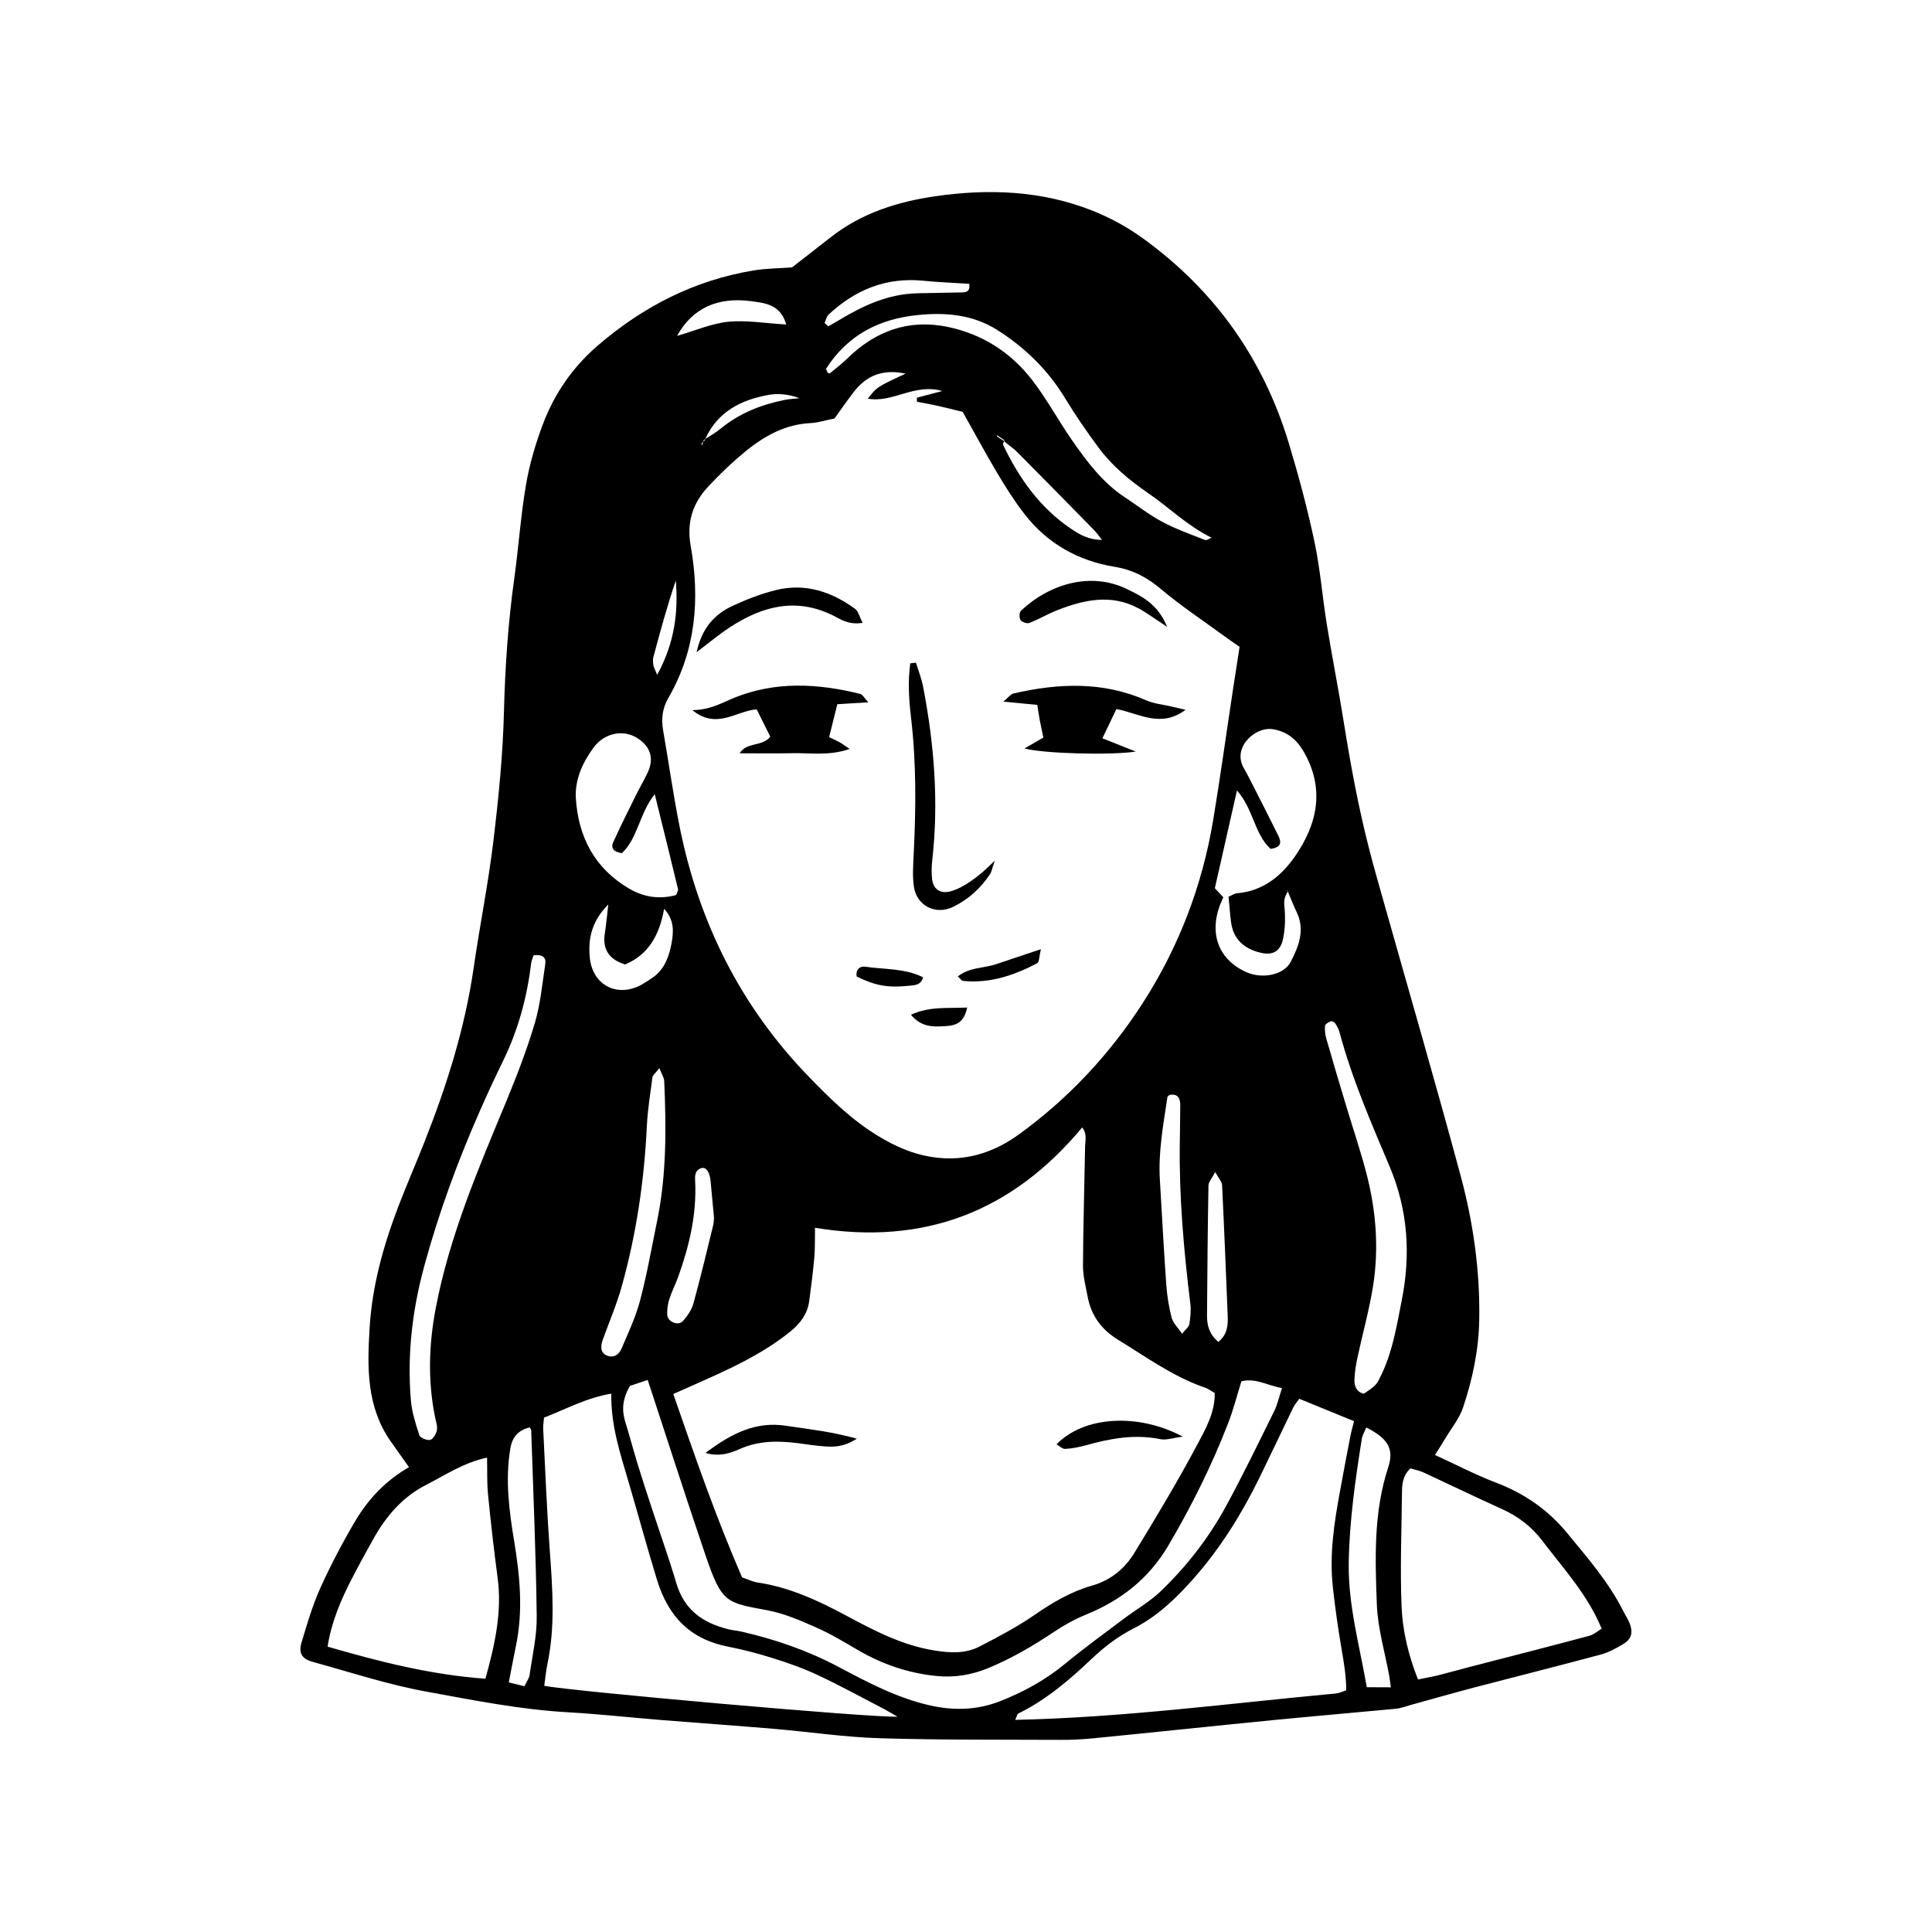 <?xml version="1.0" encoding="utf-8"?>
<!-- Generator: Adobe Illustrator 28.0.0, SVG Export Plug-In . SVG Version: 6.00 Build 0)  -->
<svg version="1.1" id="Layer_1" xmlns="http://www.w3.org/2000/svg" xmlns:xlink="http://www.w3.org/1999/xlink" x="0px" y="0px"
	 viewBox="0 0 200 200" style="enable-background:new 0 0 200 200;" xml:space="preserve">
<style type="text/css">
	.st0{fill:none;}
</style>
<g>
	<path class="st0" d="M85.91,38.64c-0.01,0.01-0.02,0.01-0.04,0.01C85.88,38.65,85.9,38.65,85.91,38.64z"/>
	<path class="st0" d="M103.94,45.67L103.94,45.67c0.11,0.09,0.22,0.18,0.33,0.27C104.16,45.85,104.05,45.76,103.94,45.67z"/>
	<path d="M68.63,178.07c3.87,0.31,7.75,0.58,11.62,0.91c3.6,0.31,7.19,0.85,10.79,0.96c6.23,0.19,12.47,0.14,18.7,0.17
		c1.17,0.01,2.35-0.05,3.52-0.17c6.2-0.61,12.39-1.27,18.58-1.88c4.21-0.41,8.43-0.77,12.65-1.17c0.53-0.05,1.05-0.25,1.57-0.4
		c2.17-0.59,4.33-1.22,6.51-1.79c4.36-1.14,8.74-2.24,13.1-3.41c0.85-0.23,1.68-0.67,2.43-1.14c0.82-0.52,0.96-1.21,0.59-2.13
		c-0.17-0.42-0.42-0.79-0.63-1.2c-1.51-3.02-3.7-5.53-5.83-8.12c-2.02-2.45-4.47-4.12-7.42-5.24c-2.09-0.8-4.09-1.85-6.26-2.84
		c0.4-0.64,0.74-1.16,1.05-1.69c0.64-1.08,1.49-2.1,1.87-3.27c0.97-2.91,1.6-5.89,1.66-9.01c0.09-5.11-0.62-10.11-1.94-14.99
		c-2.56-9.5-5.31-18.94-7.98-28.41c-0.49-1.74-0.99-3.47-1.44-5.22c-1.13-4.37-1.95-8.8-2.66-13.26c-0.54-3.39-1.21-6.75-1.76-10.14
		c-0.46-2.85-0.68-5.74-1.28-8.56c-0.73-3.44-1.64-6.84-2.66-10.21c-2.65-8.76-7.7-15.85-15.13-21.21
		c-1.62-1.17-3.35-2.11-5.21-2.85c-5.29-2.09-10.77-2.28-16.28-1.48c-3.86,0.56-7.58,1.73-10.74,4.2c-1.34,1.05-2.69,2.1-4.06,3.16
		c-1.31,0.1-2.67,0.1-4,0.32c-6.13,1.02-11.45,3.75-16.13,7.79c-2.59,2.23-4.48,4.98-5.67,8.15c-0.76,2.02-1.38,4.12-1.74,6.25
		c-0.55,3.2-0.76,6.45-1.21,9.67c-0.64,4.57-0.95,9.14-1.07,13.76c-0.11,4.5-0.56,9.01-1.1,13.49c-0.53,4.39-1.41,8.73-2.04,13.1
		c-0.9,6.21-2.77,12.13-5.06,17.93c-0.89,2.26-1.87,4.5-2.74,6.77c-1.55,4.06-2.71,8.21-2.97,12.59c-0.25,4.1-0.32,8.15,2.2,11.73
		c0.6,0.86,1.21,1.71,1.88,2.65c-2.4,1.38-4.2,3.28-5.55,5.55c-1.33,2.25-2.55,4.58-3.63,6.96c-0.81,1.8-1.37,3.72-1.94,5.62
		c-0.34,1.11,0.01,1.71,1.17,2.03c3.91,1.08,7.8,2.36,11.78,3.08c4.87,0.89,9.75,1.87,14.73,2.14
		C62.16,177.45,65.39,177.81,68.63,178.07z M96.3,176.55c-3.4-0.76-6.43-2.37-9.45-3.97c-3.22-1.71-6.59-2.88-10.11-3.68
		c-0.44-0.1-0.89-0.13-1.33-0.24c-2.63-0.64-4.57-1.99-5.39-4.75c-0.82-2.76-1.8-5.48-2.69-8.22c-0.45-1.37-0.9-2.74-1.32-4.12
		c-0.45-1.47-0.84-2.95-1.29-4.41c-0.36-1.18-0.3-2.31,0.49-3.69c0.63-0.21,1.28-0.43,1.84-0.62c2.02,6.13,3.94,12.14,5.97,18.11
		c1.71,5.02,2.12,4.93,6.44,5.74c1.75,0.33,3.44,1.07,5.08,1.8c1.48,0.65,2.88,1.5,4.28,2.32c2.53,1.47,5.24,2.4,8.16,2.68
		c1.84,0.18,3.59-0.11,5.3-0.81c2.43-1,4.68-2.32,6.86-3.78c1.04-0.7,2.16-1.31,3.32-1.78c3.61-1.49,6.46-3.7,8.5-7.16
		c2.39-4.06,4.47-8.24,6.17-12.62c0.55-1.41,0.92-2.89,1.38-4.36c1.51-0.36,2.68,0.44,4.2,0.7c-0.3,0.91-0.46,1.69-0.8,2.38
		c-1.64,3.32-3.25,6.65-5.02,9.9c-1.78,3.26-4.06,6.19-6.74,8.76c-1.16,1.11-2.6,1.92-3.89,2.9c-2.02,1.52-4.06,3-6.01,4.61
		c-2.05,1.69-4.32,2.93-6.78,3.89C101.13,177.03,98.75,177.1,96.3,176.55z M64.71,99.84c2.46-1.03,3.56-3.08,4.04-5.76
		c1.09,1.17,0.98,2.44,0.76,3.61c-0.25,1.32-0.71,2.62-1.89,3.47c-0.36,0.26-0.74,0.5-1.13,0.73c-2.53,1.45-5.17,0.14-5.44-2.8
		c-0.18-1.93,0.21-3.75,1.92-5.46c-0.14,1.17-0.21,2.05-0.35,2.93C62.34,98.24,63.01,99.31,64.71,99.84z M71.96,122.22
		c-0.03-0.55,0-1.12,0.67-1.3c0.47-0.13,0.85,0.43,0.93,1.35c0.11,1.16,0.21,2.33,0.35,3.75c-0.01,0.1,0,0.47-0.08,0.81
		c-0.66,2.71-1.31,5.42-2.05,8.11c-0.18,0.66-0.62,1.29-1.08,1.81c-0.5,0.55-1.59,0.09-1.63-0.66c-0.02-0.52,0.05-1.08,0.21-1.58
		c0.24-0.77,0.62-1.5,0.9-2.26C71.35,129.01,72.14,125.7,71.96,122.22z M112.59,134.22c0.37,1.98,1.44,3.43,3.18,4.49
		c2.92,1.78,5.69,3.82,8.98,4.94c0.33,0.11,0.62,0.34,1,0.56c0.03,2-0.93,3.69-1.79,5.3c-2.03,3.82-4.26,7.53-6.52,11.23
		c-1,1.64-2.44,2.84-4.39,3.4c-2.18,0.62-4.11,1.76-5.99,3.06c-1.77,1.22-3.7,2.23-5.62,3.23c-1.47,0.76-2.99,0.7-4.69,0.43
		c-3.4-0.54-6.3-2.09-9.24-3.66c-2.87-1.54-5.81-2.89-9.08-3.38c-0.52-0.08-1.02-0.33-1.61-0.53c-2.69-6.19-4.9-12.56-7.12-18.98
		c2.03-0.92,4-1.75,5.92-2.68c2.19-1.07,4.31-2.26,6.22-3.81c1.03-0.84,1.75-1.81,1.93-3.14c0.2-1.51,0.4-3.03,0.53-4.55
		c0.08-0.97,0.05-1.95,0.07-3.03c11.3,1.86,20.41-1.68,27.66-10.39c0.53,0.7,0.31,1.33,0.3,1.9c-0.07,4.15-0.2,8.29-0.22,12.44
		C112.11,132.08,112.39,133.16,112.59,134.22z M123.22,134.94c0.09,0.7,0.01,1.44-0.1,2.14c-0.04,0.28-0.38,0.52-0.75,0.99
		c-0.46-0.67-0.94-1.12-1.08-1.65c-0.29-1.13-0.48-2.3-0.56-3.47c-0.26-3.6-0.44-7.21-0.66-10.81c-0.18-2.9,0.36-5.73,0.78-8.57
		c0.01-0.07,0.12-0.13,0.19-0.21c0.86-0.19,1.14,0.3,1.14,1.04c0,1.35-0.04,2.7-0.05,4.06
		C122.06,123.99,122.55,129.47,123.22,134.94z M124.95,136.24c0.03-4.51,0.07-9.02,0.15-13.53c0.01-0.36,0.35-0.72,0.7-1.38
		c0.35,0.65,0.7,1,0.71,1.36c0.22,4.5,0.4,9,0.58,13.5c0.04,0.98-0.01,1.95-0.97,2.72C125.21,138.15,124.95,137.24,124.95,136.24z
		 M62.4,138.68c0.67-1.86,1.46-3.68,1.98-5.58c1.5-5.39,2.31-10.9,2.58-16.49c0.08-1.7,0.36-3.4,0.58-5.09
		c0.03-0.21,0.28-0.39,0.72-0.95c0.27,0.7,0.48,1.01,0.5,1.33c0.21,4.86,0.25,9.71-0.74,14.51c-0.56,2.73-1.04,5.48-1.75,8.18
		c-0.45,1.73-1.23,3.37-1.93,5.02c-0.26,0.6-0.78,1.02-1.53,0.71C62.23,140.07,62.1,139.51,62.4,138.68z M138.28,175.31
		c-11.01,1.02-21.99,2.49-33.19,2.73c0.18-0.37,0.21-0.6,0.33-0.66c2.87-1.41,5.26-3.45,7.56-5.63c1.31-1.25,2.73-2.34,4.36-3.17
		c2.45-1.24,4.41-3.12,6.21-5.16c2.77-3.13,4.96-6.65,6.8-10.39c1.19-2.43,2.34-4.88,3.52-7.31c0.15-0.31,0.39-0.58,0.63-0.92
		c1.89,0.77,3.7,1.51,5.67,2.32c-0.15,0.61-0.3,1.1-0.39,1.6c-0.36,1.85-0.71,3.71-1.05,5.57c-0.61,3.29-1.12,6.59-0.76,9.95
		c0.23,2.15,0.54,4.29,0.9,6.42c0.24,1.41,0.49,2.81,0.49,4.32C138.95,175.11,138.62,175.28,138.28,175.31z M141.49,174.66
		c-0.76-4.35-1.94-8.53-1.87-12.88c0.07-4.32,0.68-8.6,1.36-12.86c0.05-0.34,0.26-0.66,0.46-1.15c2.22,1.14,2.9,2.18,2.27,4.12
		c-1.53,4.66-1.36,9.44-1.18,14.2c0.09,2.49,0.84,4.95,1.29,7.43c0.06,0.33,0.09,0.67,0.16,1.15
		C143.09,174.66,142.32,174.66,141.49,174.66z M147.39,152.44c2.7,1.25,5.38,2.55,8.08,3.77c1.68,0.76,3.07,1.81,4.2,3.3
		c2.17,2.87,4.66,5.52,6.13,9.09c-0.4,0.24-0.79,0.6-1.25,0.73c-4.18,1.12-8.37,2.19-12.56,3.27c-1.05,0.27-2.08,0.57-3.13,0.83
		c-0.6,0.15-1.21,0.25-2.07,0.43c-1.03-2.61-1.6-5.09-1.7-7.58c-0.16-3.87,0-7.76,0.04-11.64c0.01-0.9,0.02-1.82,0.87-2.63
		C146.41,152.13,146.93,152.22,147.39,152.44z M137.17,106.19c0.02-0.18,0.35-0.37,0.58-0.46c0.12-0.05,0.38,0.07,0.46,0.19
		c0.19,0.29,0.37,0.61,0.46,0.95c1.29,4.81,3.27,9.36,5.2,13.93c1.88,4.47,2.18,9.08,1.24,13.8c-0.51,2.56-0.91,5.15-2.04,7.56
		c-0.56,1.18-0.52,1.2-1.89,2.12c-0.74-0.18-0.99-0.77-0.97-1.42c0.02-0.8,0.16-1.61,0.33-2.4c0.53-2.47,1.22-4.91,1.61-7.4
		c0.59-3.78,0.31-7.57-0.62-11.28c-0.61-2.44-1.44-4.84-2.16-7.25c-0.7-2.33-1.4-4.66-2.07-7.01
		C137.17,107.08,137.13,106.62,137.17,106.19z M131.78,75.49c1.45,0.24,2.43,1.04,3.16,2.29c2.24,3.86,1.45,7.52-0.91,10.91
		c-1.41,2.02-3.33,3.57-5.99,3.78c-0.25,0.02-0.48,0.2-0.86,0.36c0.09,0.88,0.14,1.77,0.26,2.65c0.24,1.74,1.32,2.7,2.95,3.12
		c1.3,0.34,2.14-0.05,2.43-1.41c0.24-1.12,0.25-2.33,0.13-3.47c-0.06-0.6,0.11-1,0.36-1.44c-0.01-0.03-0.02-0.05-0.03-0.08
		c-0.03-0.02-0.07-0.03-0.1-0.05c0.03,0.01,0.06,0.02,0.09,0.02l0.07,0.05c-0.01,0.02-0.02,0.03-0.03,0.05
		c0.3,0.71,0.58,1.44,0.91,2.13c0.9,1.85,0.23,3.54-0.6,5.16c-0.7,1.36-2.92,1.82-4.59,1.08c-3.08-1.37-4.05-4.38-2.39-7.75
		c-0.26-0.28-0.55-0.6-0.88-0.94c0.74-3.29,1.49-6.6,2.29-10.12c1.68,1.86,1.79,4.48,3.47,6.04c1.08-0.12,1.17-0.64,0.82-1.34
		c-0.88-1.78-1.78-3.55-2.68-5.32c-0.29-0.56-0.57-1.13-0.89-1.67C127.51,77.42,129.91,75.18,131.78,75.49z M103.27,34.18
		c2.85,1.81,5.21,4.12,6.98,7.03c1.07,1.77,2.25,3.48,3.48,5.14c1.41,1.9,3.21,3.38,5.16,4.72c2.13,1.46,3.99,3.34,6.53,4.59
		c-0.23,0.09-0.51,0.31-0.67,0.24c-1.5-0.59-3.03-1.13-4.45-1.89c-1.35-0.72-2.56-1.68-3.84-2.52c-2.32-1.52-3.93-3.69-5.48-5.91
		c-1.44-2.07-2.63-4.31-4.17-6.29c-2.22-2.85-5.18-4.73-8.75-5.46c-4.04-0.82-7.45,0.45-10.35,3.28c-0.56,0.55-1.19,1.03-1.8,1.53
		c-0.01,0.01-0.02,0.01-0.04,0.01c-0.05-0.01-0.13-0.05-0.19-0.06c-0.04-0.12-0.13-0.27-0.15-0.37c-0.01-0.03,0-0.06,0.01-0.09
		c2.21-3.42,5.41-5.1,9.41-5.51C97.9,32.31,100.72,32.56,103.27,34.18z M103.91,45.64L103.91,45.64L103.91,45.64
		c-0.23-0.15-0.46-0.3-0.69-0.45l-0.03-0.13l0.11,0.05c0.22,0.15,0.45,0.3,0.67,0.46c-0.01,0.03-0.02,0.06-0.03,0.1
		c0.11,0.09,0.22,0.18,0.33,0.27c0.37,0.29,0.74,0.57,1.07,0.9c2.67,2.68,5.32,5.38,7.97,8.09c0.23,0.24,0.42,0.52,0.77,0.96
		c-1.35,0-2.28-0.53-3.16-1.12c-3.24-2.17-5.41-5.23-7.07-8.7c-0.05-0.1,0.03-0.25,0.09-0.4C103.93,45.66,103.92,45.65,103.91,45.64
		z M85.76,32.58c2.76-2.58,5.97-3.9,9.81-3.52c1.6,0.16,3.2,0.22,4.77,0.32c0.11,0.86-0.37,0.88-0.82,0.89
		c-1.52,0.04-3.05,0.05-4.57,0.09c-2.98,0.07-5.57,1.26-8.06,2.76c-0.38,0.23-0.76,0.44-1.14,0.66c-0.13-0.11-0.26-0.22-0.39-0.34
		C85.49,33.15,85.55,32.79,85.76,32.58z M86.39,43.32c0.64-0.89,1.3-1.86,2.02-2.78c1.31-1.68,3-2.36,5.34-1.86
		c-2.96,1.37-2.96,1.37-3.92,2.59c2.61,0.47,4.85-1.63,7.71-0.79c-1.05,0.28-1.83,0.49-2.62,0.69c0,0.14,0,0.28,0,0.42
		c0.74,0.14,1.49,0.27,2.23,0.44c0.79,0.17,1.57,0.38,2.51,0.61c1.16,2.06,2.31,4.2,3.55,6.29c0.88,1.47,1.79,2.93,2.84,4.28
		c2.37,3.06,5.56,4.85,9.36,5.47c1.85,0.3,3.34,1.09,4.77,2.3c2.06,1.74,4.33,3.24,6.52,4.84c0.5,0.37,1.02,0.72,1.62,1.14
		c-0.23,1.53-0.47,3.03-0.7,4.54c-0.68,4.46-1.29,8.93-2.03,13.38c-1.14,6.85-3.59,13.24-7.36,19.06c-3.41,5.27-7.66,9.8-12.76,13.5
		c-3.2,2.32-6.72,3.07-10.51,2c-1.45-0.41-2.86-1.11-4.15-1.9c-2.71-1.66-4.98-3.9-7.17-6.17c-6.96-7.21-11.26-15.83-13.25-25.61
		c-0.68-3.36-1.15-6.76-1.74-10.13c-0.21-1.2-0.09-2.3,0.54-3.38c2.85-4.93,3.28-10.27,2.31-15.74c-0.44-2.49,0.22-4.45,1.86-6.19
		c0.93-0.98,1.89-1.94,2.91-2.83c2.19-1.93,4.55-3.54,7.63-3.69C84.69,43.76,85.47,43.5,86.39,43.32z M82.77,41.22
		c-0.52,0.06-1.04,0.08-1.55,0.18c-2.42,0.49-4.67,1.37-6.6,2.96c-0.5,0.41-1.06,0.73-1.61,1.08c-0.03,0.06-0.05,0.11-0.08,0.17
		c-0.04,0.04-0.08,0.09-0.13,0.13c-0.03,0.12-0.07,0.24-0.1,0.36c-0.03-0.06-0.09-0.14-0.08-0.16c0.05-0.07,0.11-0.13,0.18-0.2
		c0.02-0.07,0.04-0.13,0.06-0.2c0.05-0.03,0.1-0.06,0.15-0.1c1.29-2.85,3.75-4.08,6.67-4.58C80.68,40.7,81.73,40.84,82.77,41.22z
		 M77.78,31.18c1.45,0.2,3.02,0.34,3.61,2.41c-2.28-0.13-4.17-0.47-6.02-0.28c-1.72,0.18-3.38,0.91-5.28,1.46
		C71.67,31.9,74.29,30.71,77.78,31.18z M67.63,68.05c0.71-2.67,1.44-5.33,2.33-7.96c0.26,3.27-0.1,6.41-1.93,9.77
		c-0.28-0.68-0.38-0.84-0.4-1.01C67.6,68.58,67.57,68.3,67.63,68.05z M61.46,77.37c1.15-1.54,3.11-1.88,4.55-0.94
		c1.31,0.85,1.71,2.05,1.07,3.47c-0.37,0.82-0.84,1.59-1.24,2.4c-0.8,1.61-1.6,3.23-2.35,4.86c-0.28,0.6-0.01,1.03,0.89,1.16
		c1.66-1.56,1.81-4.14,3.4-6.1c0.85,3.43,1.64,6.63,2.41,9.83c0.03,0.14-0.1,0.33-0.19,0.6c-1.69,0.47-3.34,0.24-4.87-0.66
		c-3.57-2.09-5.27-5.35-5.52-9.37C59.5,80.69,60.32,78.91,61.46,77.37z M50.25,173.78c-5.67-0.41-10.95-1.76-16.34-3.32
		c0.41-2.58,1.36-4.79,2.47-6.95c0.74-1.44,1.52-2.87,2.32-4.29c1.31-2.32,2.99-4.27,5.42-5.51c1.99-1.02,3.86-2.29,6.3-2.82
		c0.03,1.36-0.02,2.59,0.1,3.81c0.28,2.87,0.61,5.74,0.99,8.6C51.99,166.87,51.23,170.25,50.25,173.78z M45.1,135.46
		c-0.71,3.74-0.83,7.53-0.05,11.3c0.09,0.44,0.26,0.91,0.17,1.33c-0.08,0.37-0.4,0.91-0.7,0.97c-0.33,0.07-1.02-0.22-1.11-0.49
		c-0.39-1.19-0.78-2.42-0.88-3.66c-0.39-4.72,0.15-9.32,1.41-13.92c1.5-5.51,3.46-10.82,5.75-16.02c0.76-1.73,1.56-3.45,2.39-5.15
		c1.56-3.2,2.48-6.57,2.9-10.09c0.03-0.26,0.15-0.51,0.26-0.84c0.93-0.12,1.31,0.25,1.21,0.88c-0.31,2.05-0.5,4.14-1.08,6.12
		c-0.82,2.76-1.86,5.46-2.96,8.12C49.51,121,46.52,127.97,45.1,135.46z M54.82,173.41c-0.05,0.34-0.29,0.64-0.53,1.15
		c-0.49-0.12-0.96-0.24-1.62-0.4c0.26-1.34,0.49-2.56,0.74-3.78c0.75-3.6,0.42-7.17-0.17-10.75c-0.53-3.2-0.96-6.42-0.41-9.69
		c0.21-1.23,0.86-1.89,2-2.18c0.09,0.16,0.16,0.23,0.16,0.3c0.21,6.39,0.49,12.79,0.57,19.18C55.6,169.3,55.11,171.36,54.82,173.41z
		 M56.92,160.61c-0.31-4.23-0.48-8.48-0.69-12.72c-0.02-0.35,0.06-0.71,0.09-1.14c2.26-0.87,4.38-2.05,6.96-2.48
		c-0.05,3.29,0.92,6.18,1.78,9.11c0.99,3.37,1.91,6.76,2.94,10.13c1.18,3.86,3.46,6.2,7.42,6.96c1.59,0.31,3.16,0.73,4.71,1.22
		c1.54,0.49,3.08,1.03,4.54,1.72c2.28,1.07,4.5,2.29,6.74,3.45c0.31,0.16,0.6,0.34,1.5,0.85c-2.92,0.11-34.09-2.67-36.57-3.2
		c0.11-0.76,0.18-1.55,0.34-2.31C57.48,168.36,57.2,164.5,56.92,160.61z"/>
	<path d="M103.97,45.57c0,0-0.01,0.02-0.03,0.03L103.97,45.57z"/>
	<path d="M103.91,45.64L103.91,45.64L103.91,45.64C103.91,45.64,103.91,45.64,103.91,45.64z"/>
	<path d="M107.65,74.63c0.11,0.59,0.25,1.18,0.36,1.72c-0.67,0.39-1.22,0.71-1.95,1.13c2.01,0.54,9.01,0.72,11.51,0.32
		c-1.26-0.5-2.32-0.92-3.45-1.37c0.51-1.06,0.96-2.01,1.45-3.03c2.33,0.44,4.58,2.01,7.16,0.08c-0.69-0.16-1.09-0.25-1.5-0.35
		c-0.86-0.2-1.78-0.28-2.57-0.63c-4.5-1.98-9.1-1.78-13.75-0.71c-0.29,0.07-0.51,0.4-1.04,0.84c1.37,0.13,2.39,0.24,3.51,0.34
		C107.48,73.59,107.55,74.11,107.65,74.63z"/>
	<path d="M76.02,72.23c-1.3,0.53-2.51,1.27-4.35,1.28c2.51,2.06,4.54,0.08,6.66-0.08c0.51,1.02,0.98,1.97,1.41,2.83
		c-0.82,1.06-2.47,0.53-3.17,1.72c1.87,0,3.67,0.03,5.47-0.01c1.87-0.04,3.77,0.3,5.92-0.44c-0.53-0.35-0.79-0.55-1.07-0.71
		c-0.36-0.19-0.73-0.35-1.06-0.51c0.31-1.23,0.57-2.27,0.85-3.41c0.99-0.06,1.96-0.12,3.21-0.2c-0.4-0.42-0.59-0.8-0.85-0.87
		C84.67,70.75,80.29,70.5,76.02,72.23z"/>
	<path d="M94.58,88.51c-0.05,1.08-0.13,2.18,0.02,3.24c0.27,2,2.24,3.02,4.06,2.13c1.57-0.76,2.84-1.91,3.81-3.36
		c0.19-0.28,0.24-0.66,0.51-1.43c-1.76,1.79-3.32,2.83-4.57,3.18c-1.04,0.28-1.8-0.19-1.92-1.27c-0.07-0.62-0.06-1.26,0.01-1.89
		c0.69-6.06,0.21-12.06-0.94-18.02c-0.16-0.85-0.49-1.66-0.74-2.49c-0.2,0.02-0.39,0.04-0.59,0.07c-0.26,1.84-0.14,3.72,0.07,5.54
		C94.87,78.97,94.82,83.73,94.58,88.51z"/>
	<path d="M72.11,67.52c1.34-1.02,2.35-1.87,3.44-2.58c3.36-2.2,6.87-3.13,10.72-1.21c0.79,0.39,1.54,0.97,3.03,0.75
		c-0.33-0.63-0.44-1.2-0.78-1.45c-2.43-1.78-5.14-2.68-8.14-1.96c-1.57,0.38-3.1,0.98-4.57,1.66C73.98,63.59,72.66,65,72.11,67.52z"
		/>
	<path d="M106.55,64.49c1-0.39,1.94-0.95,2.94-1.34c2.75-1.07,5.54-1.68,8.34-0.19c0.86,0.46,1.64,1.05,2.99,1.93
		c-0.97-2.38-2.63-3.17-4.2-3.93c-3.71-1.78-7.94-0.54-10.93,2.26c-0.18,0.17-0.2,0.74-0.05,0.96
		C105.79,64.4,106.31,64.58,106.55,64.49z"/>
	<path d="M99.67,101.54c2.78,0.29,5.3-0.57,7.71-1.83c0.21-0.11,0.19-0.69,0.37-1.45c-1.93,0.64-3.28,1.1-4.63,1.55
		c-1.29,0.43-2.77,0.31-3.97,1.27C99.44,101.34,99.55,101.53,99.67,101.54z"/>
	<path d="M88.68,101.09c1.94,0.94,3.19,1.18,5.38,0.96c0.58-0.06,1.27-0.03,1.5-0.88c-1.9-0.95-4-0.8-6.01-1.1
		C88.99,99.99,88.56,100.4,88.68,101.09z"/>
	<path d="M97.78,106.23c0.95-0.06,1.98-0.16,2.34-1.93c-2.06,0.1-3.82-0.15-5.82,0.74C95.35,106.33,96.58,106.31,97.78,106.23z"/>
	<path d="M73.03,150.41c1.51,0.42,2.59,0.01,3.6-0.43c1.98-0.87,4-0.84,6.07-0.57c0.89,0.12,1.78,0.26,2.67,0.32
		c0.97,0.06,1.96,0.08,3.33-0.8c-2.7-0.75-5.01-0.98-7.3-1.33C78.25,147.1,75.72,148.39,73.03,150.41z"/>
	<path d="M110.27,149.99c0.71-0.04,1.43-0.18,2.12-0.37c2.53-0.71,5.07-1.18,7.72-0.64c0.63,0.13,1.35-0.14,2.33-0.26
		c-4.68-2.49-10.26-2.11-13.07,0.8C109.69,149.7,109.99,150.01,110.27,149.99z"/>
</g>
</svg>
